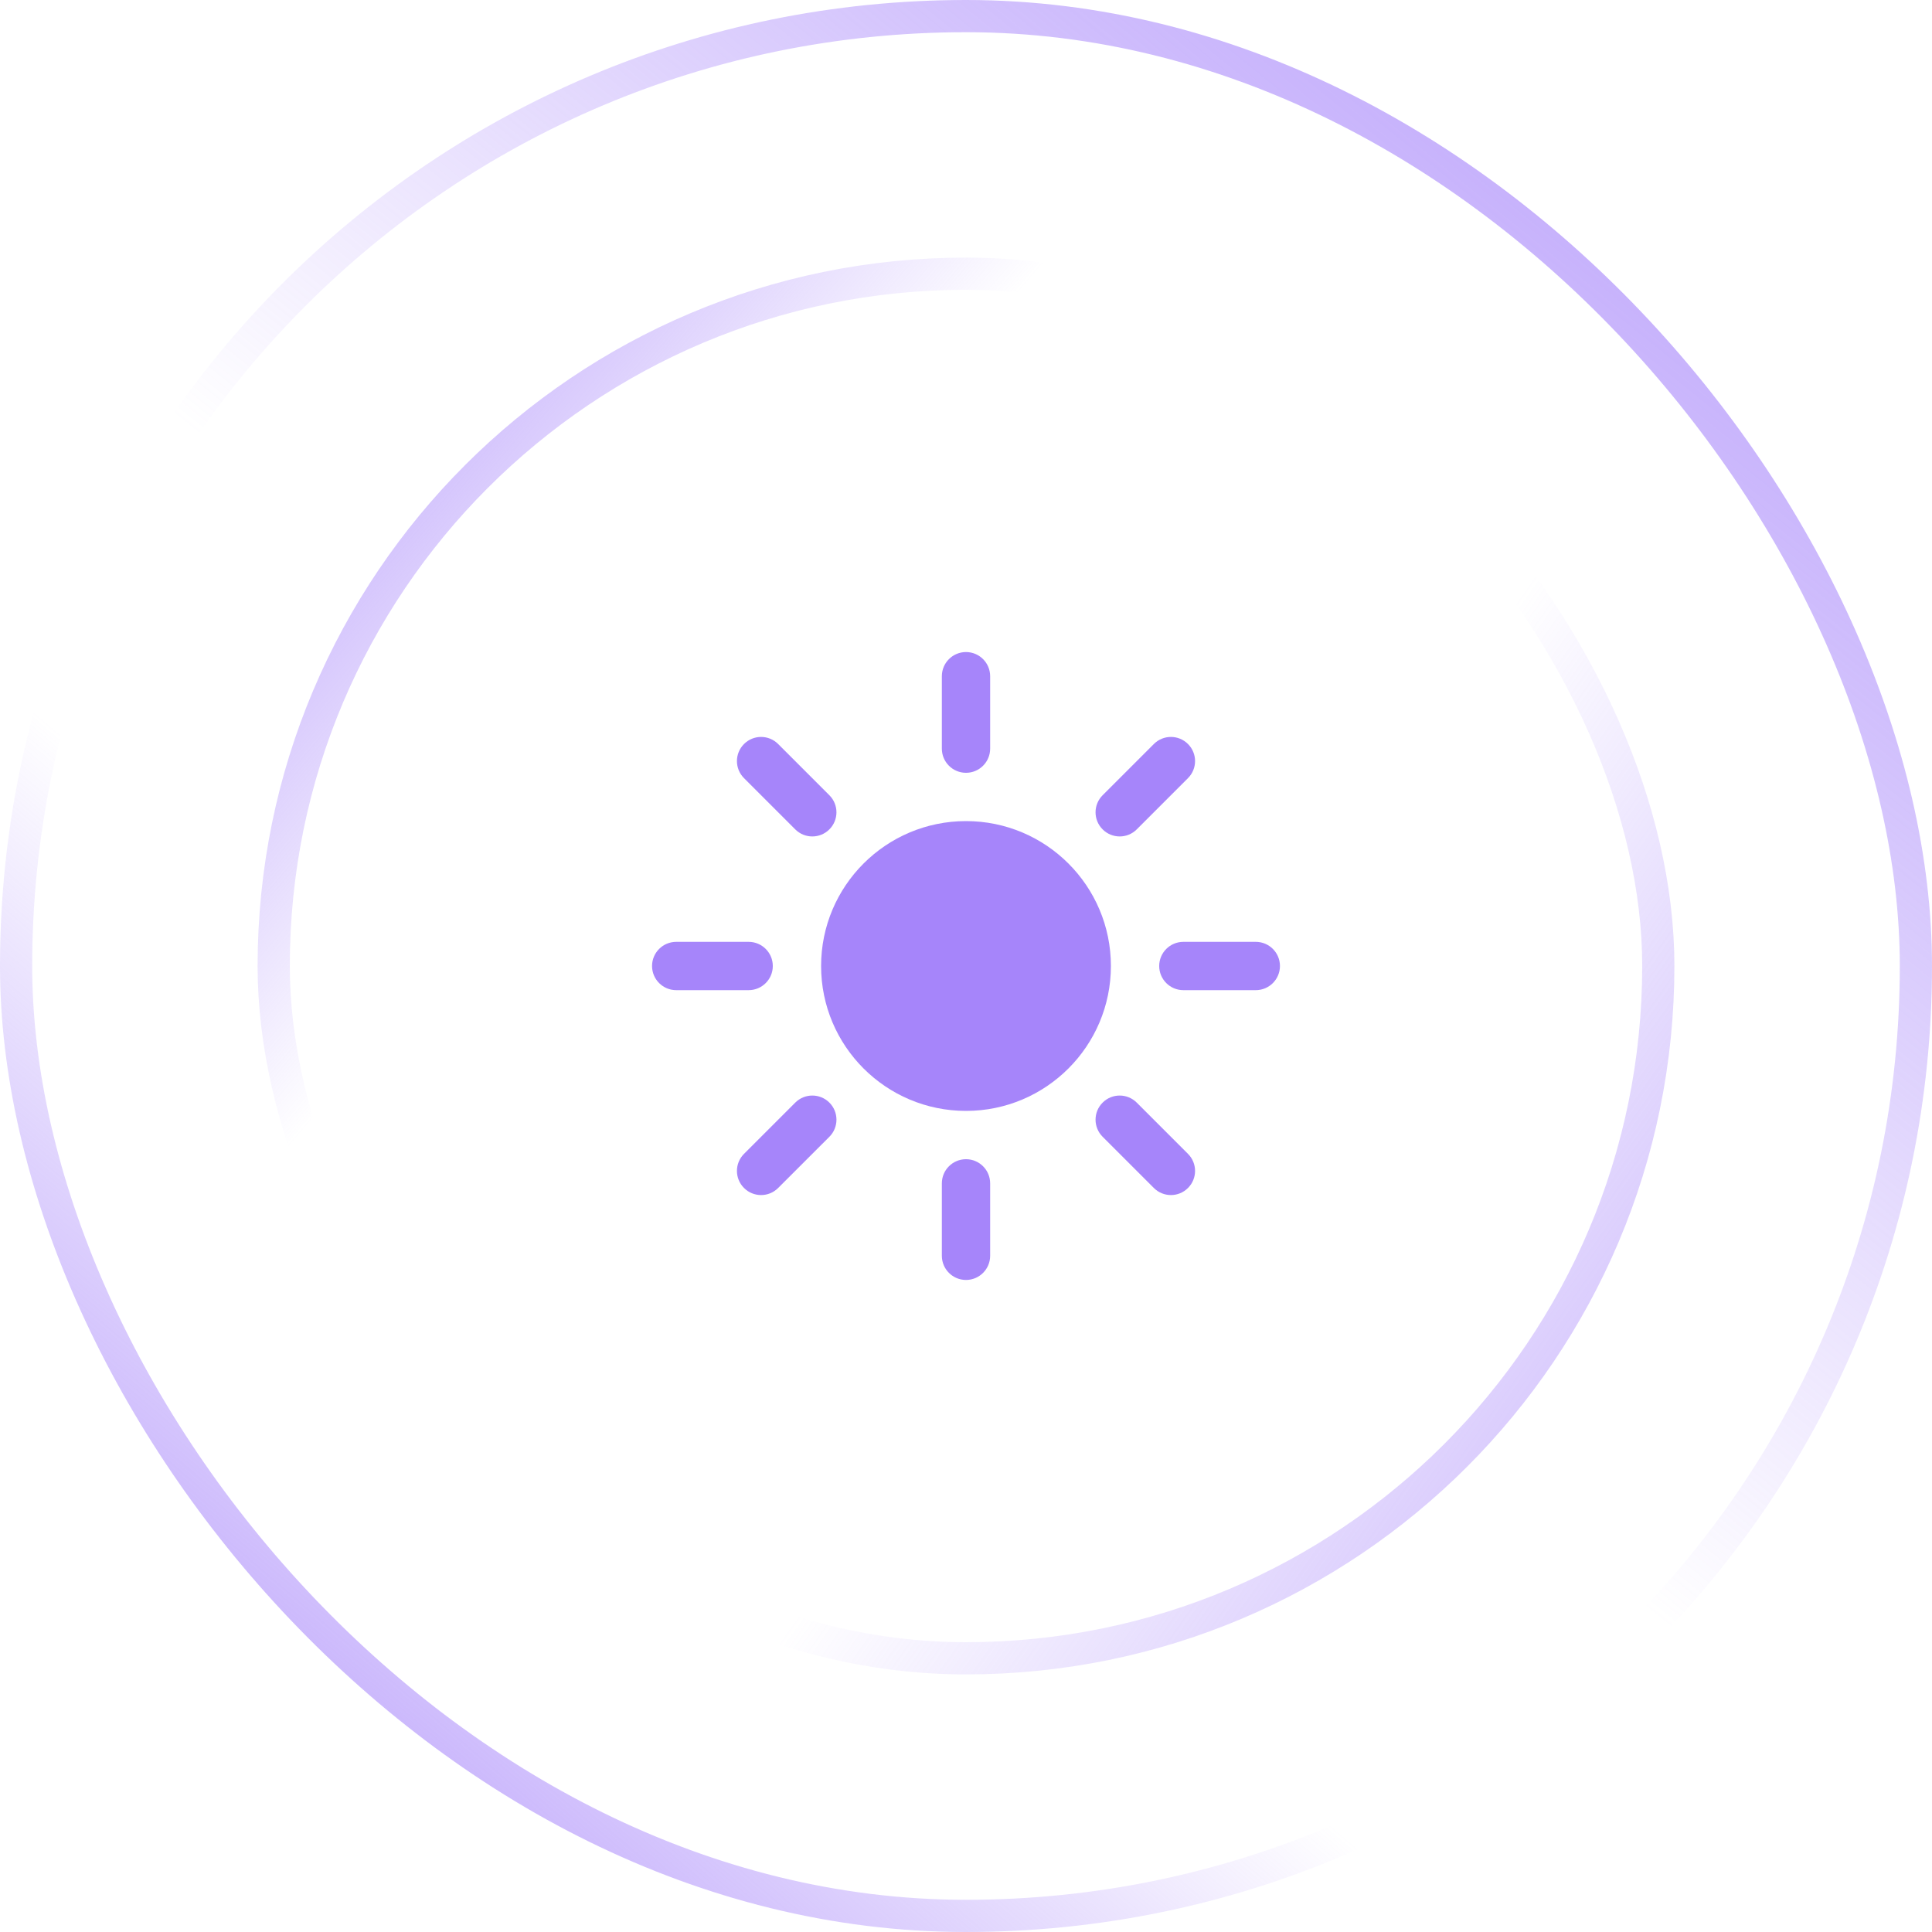 <svg width="60" height="60" viewBox="0 0 60 60" fill="none" xmlns="http://www.w3.org/2000/svg">
<rect x="0.5" y="0.5" width="59" height="59" rx="29.5" stroke="url(#paint0_linear_172_3319)"/>
<rect x="0.5" y="0.5" width="59" height="59" rx="29.5" stroke="url(#paint1_linear_172_3319)"/>
<rect x="8.5" y="8.5" width="43" height="43" rx="21.5" stroke="url(#paint2_linear_172_3319)"/>
<rect x="8.5" y="8.5" width="43" height="43" rx="21.5" stroke="url(#paint3_linear_172_3319)"/>
<path d="M30 20.25C30.414 20.25 30.75 20.586 30.75 21V23.25C30.75 23.664 30.414 24 30 24C29.586 24 29.25 23.664 29.25 23.25V21C29.25 20.586 29.586 20.25 30 20.25Z" fill="#A685FA"/>
<path d="M25.5 30C25.5 27.515 27.515 25.5 30 25.5C32.485 25.5 34.5 27.515 34.5 30C34.5 32.485 32.485 34.5 30 34.5C27.515 34.5 25.5 32.485 25.5 30Z" fill="#A685FA"/>
<path d="M36.894 24.166C37.187 23.873 37.187 23.399 36.894 23.106C36.601 22.813 36.127 22.813 35.834 23.106L34.243 24.697C33.95 24.99 33.95 25.464 34.243 25.757C34.536 26.05 35.011 26.05 35.303 25.757L36.894 24.166Z" fill="#A685FA"/>
<path d="M39.75 30C39.75 30.414 39.414 30.75 39 30.75H36.75C36.336 30.75 36 30.414 36 30C36 29.586 36.336 29.25 36.75 29.25H39C39.414 29.25 39.75 29.586 39.75 30Z" fill="#A685FA"/>
<path d="M35.834 36.894C36.127 37.187 36.601 37.187 36.894 36.894C37.187 36.601 37.187 36.127 36.894 35.834L35.303 34.243C35.01 33.95 34.535 33.95 34.243 34.243C33.95 34.535 33.95 35.01 34.243 35.303L35.834 36.894Z" fill="#A685FA"/>
<path d="M30 36C30.414 36 30.75 36.336 30.75 36.75V39C30.75 39.414 30.414 39.75 30 39.75C29.586 39.75 29.25 39.414 29.25 39V36.75C29.25 36.336 29.586 36 30 36Z" fill="#A685FA"/>
<path d="M25.758 35.303C26.05 35.01 26.05 34.535 25.758 34.243C25.465 33.95 24.99 33.95 24.697 34.243L23.106 35.834C22.813 36.127 22.813 36.601 23.106 36.894C23.399 37.187 23.874 37.187 24.166 36.894L25.758 35.303Z" fill="#A685FA"/>
<path d="M24 30C24 30.414 23.664 30.75 23.25 30.75H21C20.586 30.75 20.25 30.414 20.25 30C20.25 29.586 20.586 29.25 21 29.25H23.25C23.664 29.25 24 29.586 24 30Z" fill="#A685FA"/>
<path d="M24.697 25.757C24.99 26.05 25.465 26.05 25.757 25.757C26.05 25.464 26.05 24.99 25.757 24.697L24.166 23.106C23.873 22.813 23.399 22.813 23.106 23.106C22.813 23.399 22.813 23.873 23.106 24.166L24.697 25.757Z" fill="#A685FA"/>
<defs>
<linearGradient id="paint0_linear_172_3319" x1="4.939" y1="63.293" x2="62.744" y2="-4.024" gradientUnits="userSpaceOnUse">
<stop stop-color="#A685FA"/>
<stop offset="0.324" stop-color="#A685FA" stop-opacity="0"/>
</linearGradient>
<linearGradient id="paint1_linear_172_3319" x1="59.817" y1="-7.683" x2="4.939" y2="60" gradientUnits="userSpaceOnUse">
<stop stop-color="#A685FA"/>
<stop offset="0.577" stop-color="#A685FA" stop-opacity="0"/>
</linearGradient>
<linearGradient id="paint2_linear_172_3319" x1="3.21" y1="10.484" x2="51.823" y2="52" gradientUnits="userSpaceOnUse">
<stop stop-color="#A685FA"/>
<stop offset="0.324" stop-color="#A685FA" stop-opacity="0"/>
</linearGradient>
<linearGradient id="paint3_linear_172_3319" x1="60.694" y1="61.935" x2="9.597" y2="25.742" gradientUnits="userSpaceOnUse">
<stop stop-color="#A685FA"/>
<stop offset="0.577" stop-color="#A685FA" stop-opacity="0"/>
</linearGradient>
</defs>
</svg>
